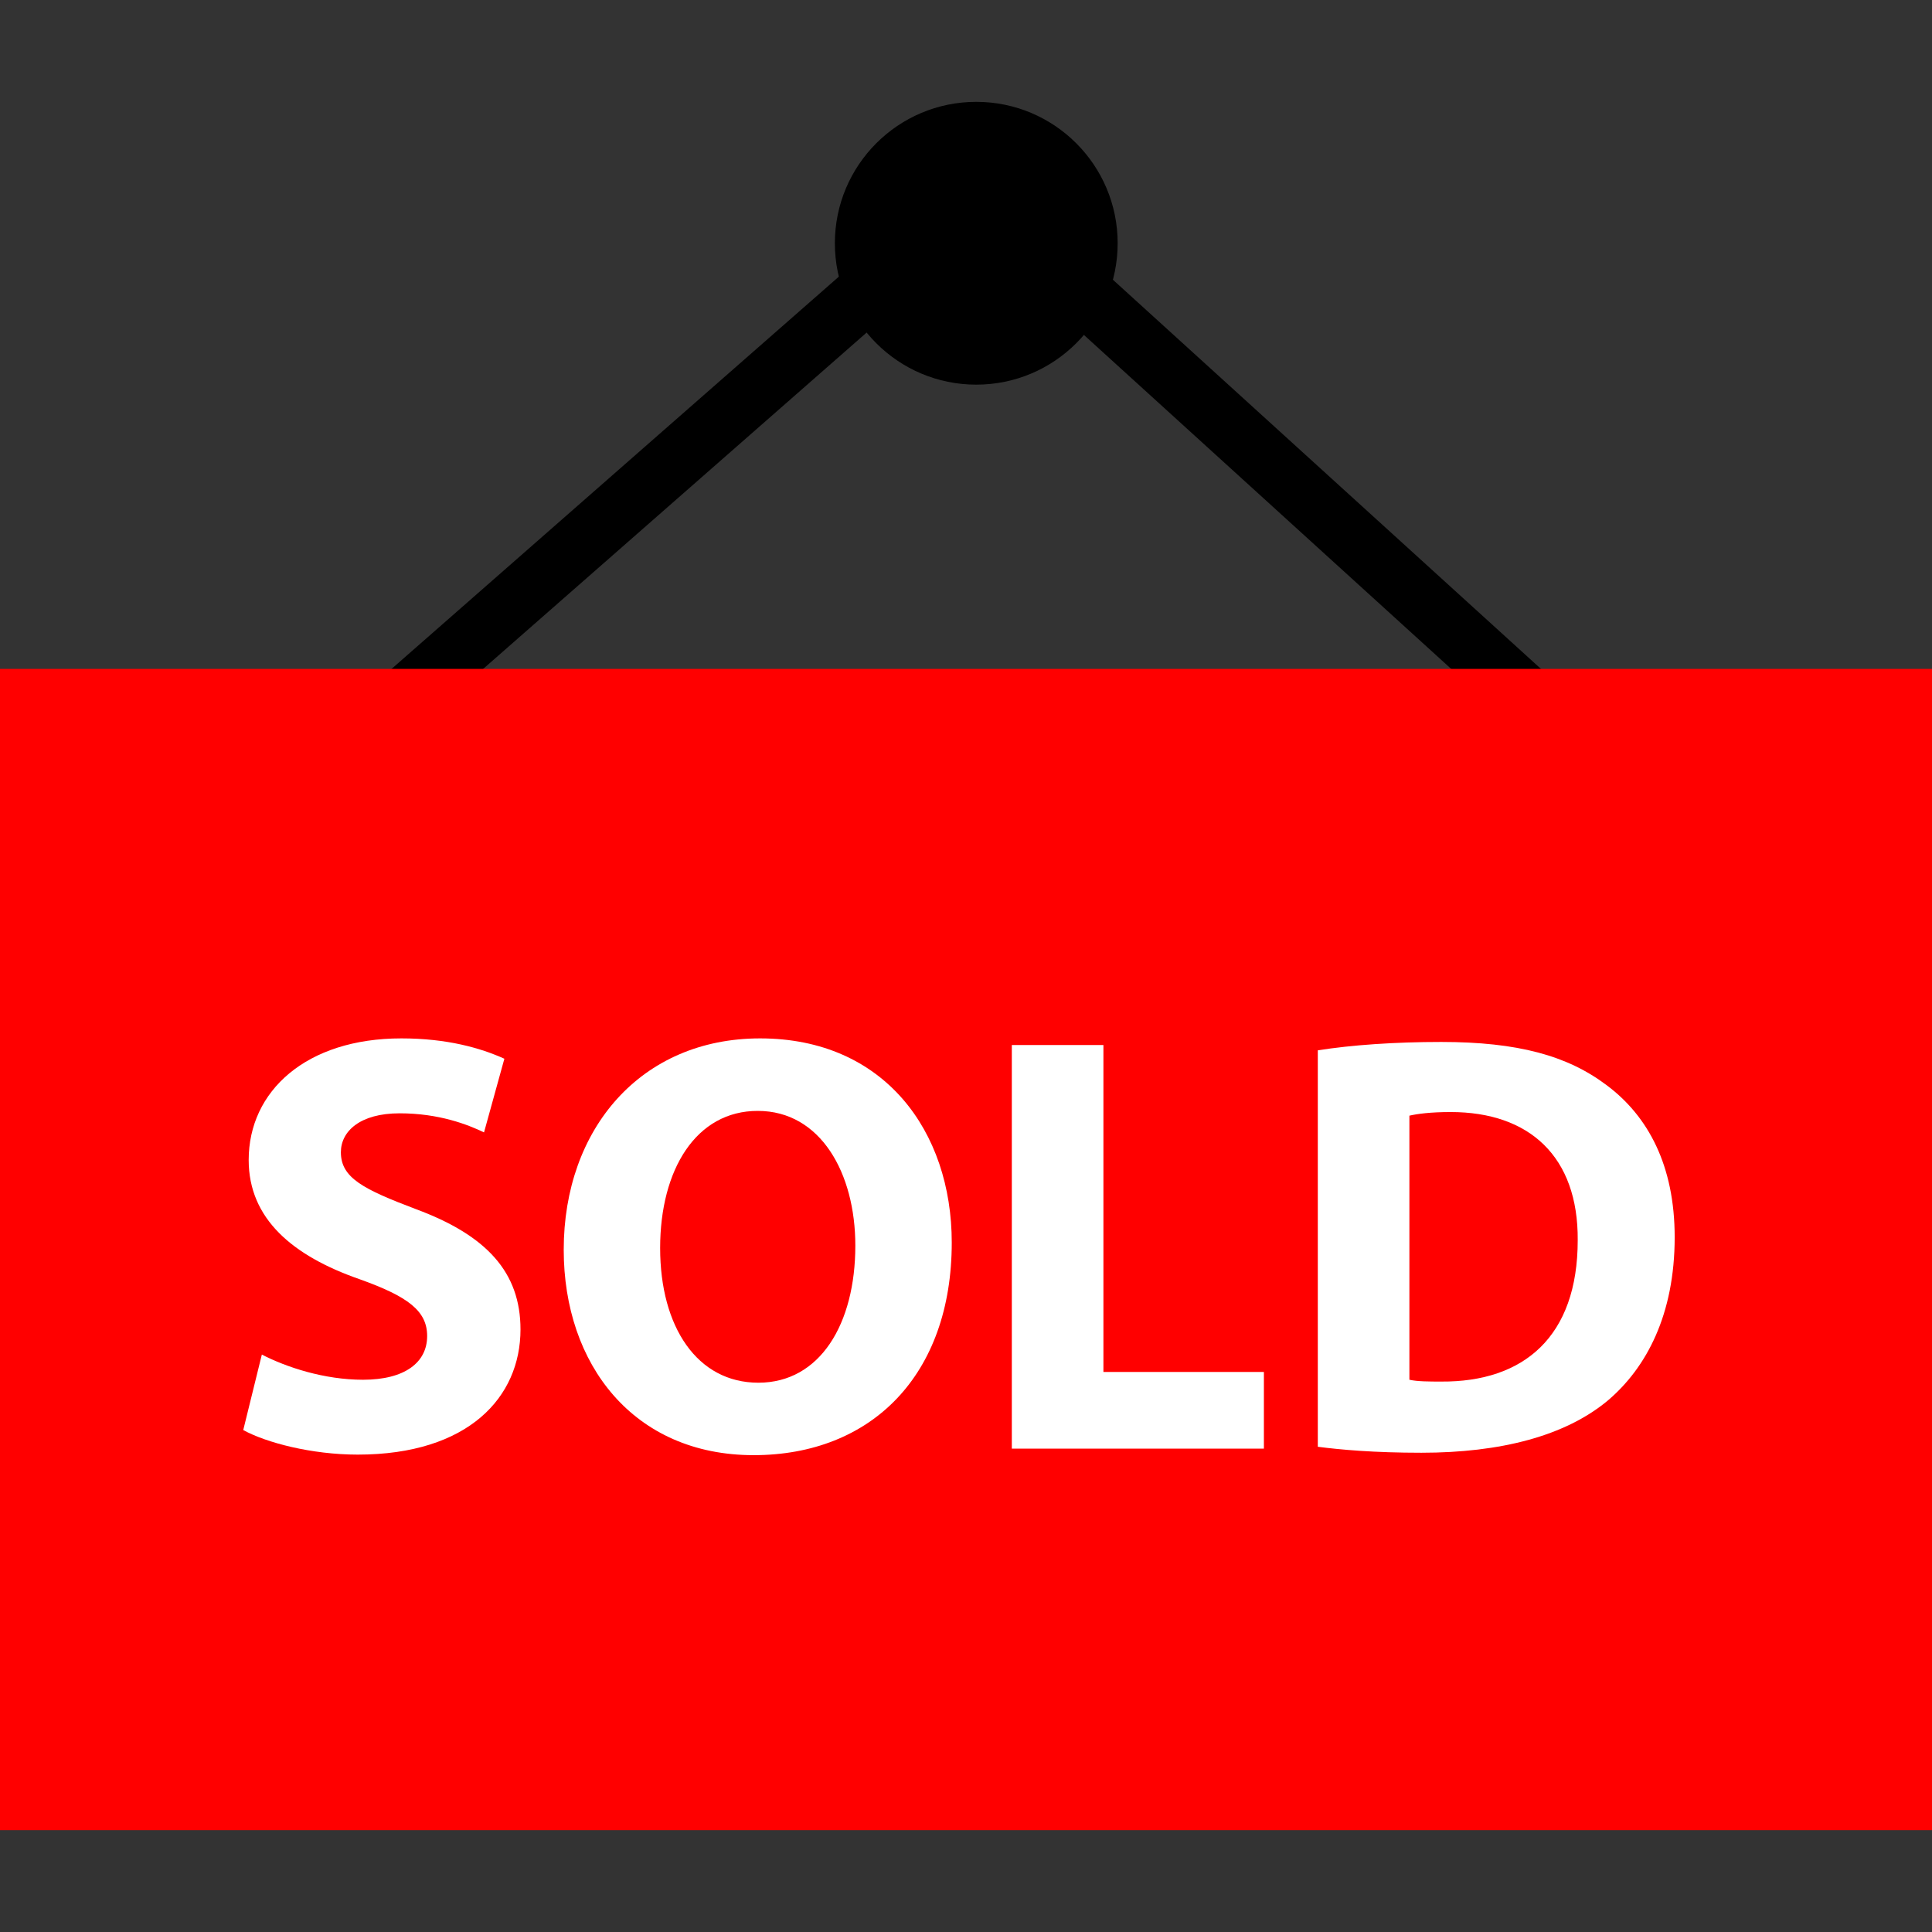 <svg version="1.1" id="Layer_1" xmlns="http://www.w3.org/2000/svg" xmlns:xlink="http://www.w3.org/1999/xlink" viewBox="0 0 512 512" xml:space="preserve" fill="#000000"><rect x="0" y="0" width="512" height="512" fill="#333333" stroke="none"/><g id="SVGRepo_bgCarrier" stroke-width="0"></g><g id="SVGRepo_tracerCarrier" stroke-linecap="round" stroke-linejoin="round"></g><g id="SVGRepo_iconCarrier"> <g> <polygon style="fill:#000000;" points="104,198.352 93.44,186.32 258.816,41.296 418.432,186.416 407.68,198.272 258.624,62.736 "></polygon> <circle style="fill:#000000;" cx="258.72" cy="64.464" r="37.472"></circle> </g> <rect y="177.264" style="fill:#ff0000;" width="512" height="307.744"></rect> <g> <path style="fill:#FFFFFF;" d="M69.392,358.976c6.496,3.344,16.496,6.672,26.816,6.672c11.104,0,16.992-4.608,16.992-11.584 c0-6.672-5.072-10.48-17.936-15.072c-17.76-6.192-29.36-16.032-29.36-31.584c0-18.256,15.232-32.224,40.464-32.224 c12.064,0,20.96,2.528,27.296,5.392l-5.392,19.52c-4.288-2.064-11.904-5.056-22.368-5.056c-10.48,0-15.568,4.752-15.568,10.32 c0,6.816,6.032,9.824,19.84,15.056c18.896,6.992,27.76,16.832,27.76,31.904c0,17.936-13.792,33.168-43.152,33.168 c-12.224,0-24.288-3.184-30.32-6.512L69.392,358.976z"></path> <path style="fill:#FFFFFF;" d="M252.224,329.296c0,35.072-21.248,56.336-52.512,56.336c-31.744,0-50.32-23.968-50.32-54.432 c0-32.048,20.464-56.016,52.048-56.016C234.304,275.184,252.224,299.776,252.224,329.296z M174.944,330.736 c0,20.944,9.84,35.696,26.032,35.696c16.336,0,25.696-15.568,25.696-36.336c0-19.2-9.2-35.696-25.856-35.696 C184.48,294.384,174.944,309.936,174.944,330.736z"></path> <path style="fill:#FFFFFF;" d="M268.144,276.944h24.272v86.64h42.528v20.32h-66.8L268.144,276.944L268.144,276.944z"></path> <path style="fill:#FFFFFF;" d="M349.232,278.352c8.896-1.424,20.464-2.224,32.704-2.224c20.32,0,33.472,3.648,43.792,11.424 c11.104,8.256,18.08,21.424,18.08,40.32c0,20.464-7.456,34.592-17.76,43.312c-11.264,9.376-28.4,13.808-49.36,13.808 c-12.528,0-21.424-0.8-27.456-1.584V278.352z M373.52,365.648c2.064,0.48,5.408,0.48,8.416,0.48 c21.888,0.16,36.176-11.904,36.176-37.456c0.16-22.224-12.864-33.968-33.648-33.968c-5.392,0-8.896,0.48-10.96,0.96v69.984H373.52z "></path> </g> </g></svg>